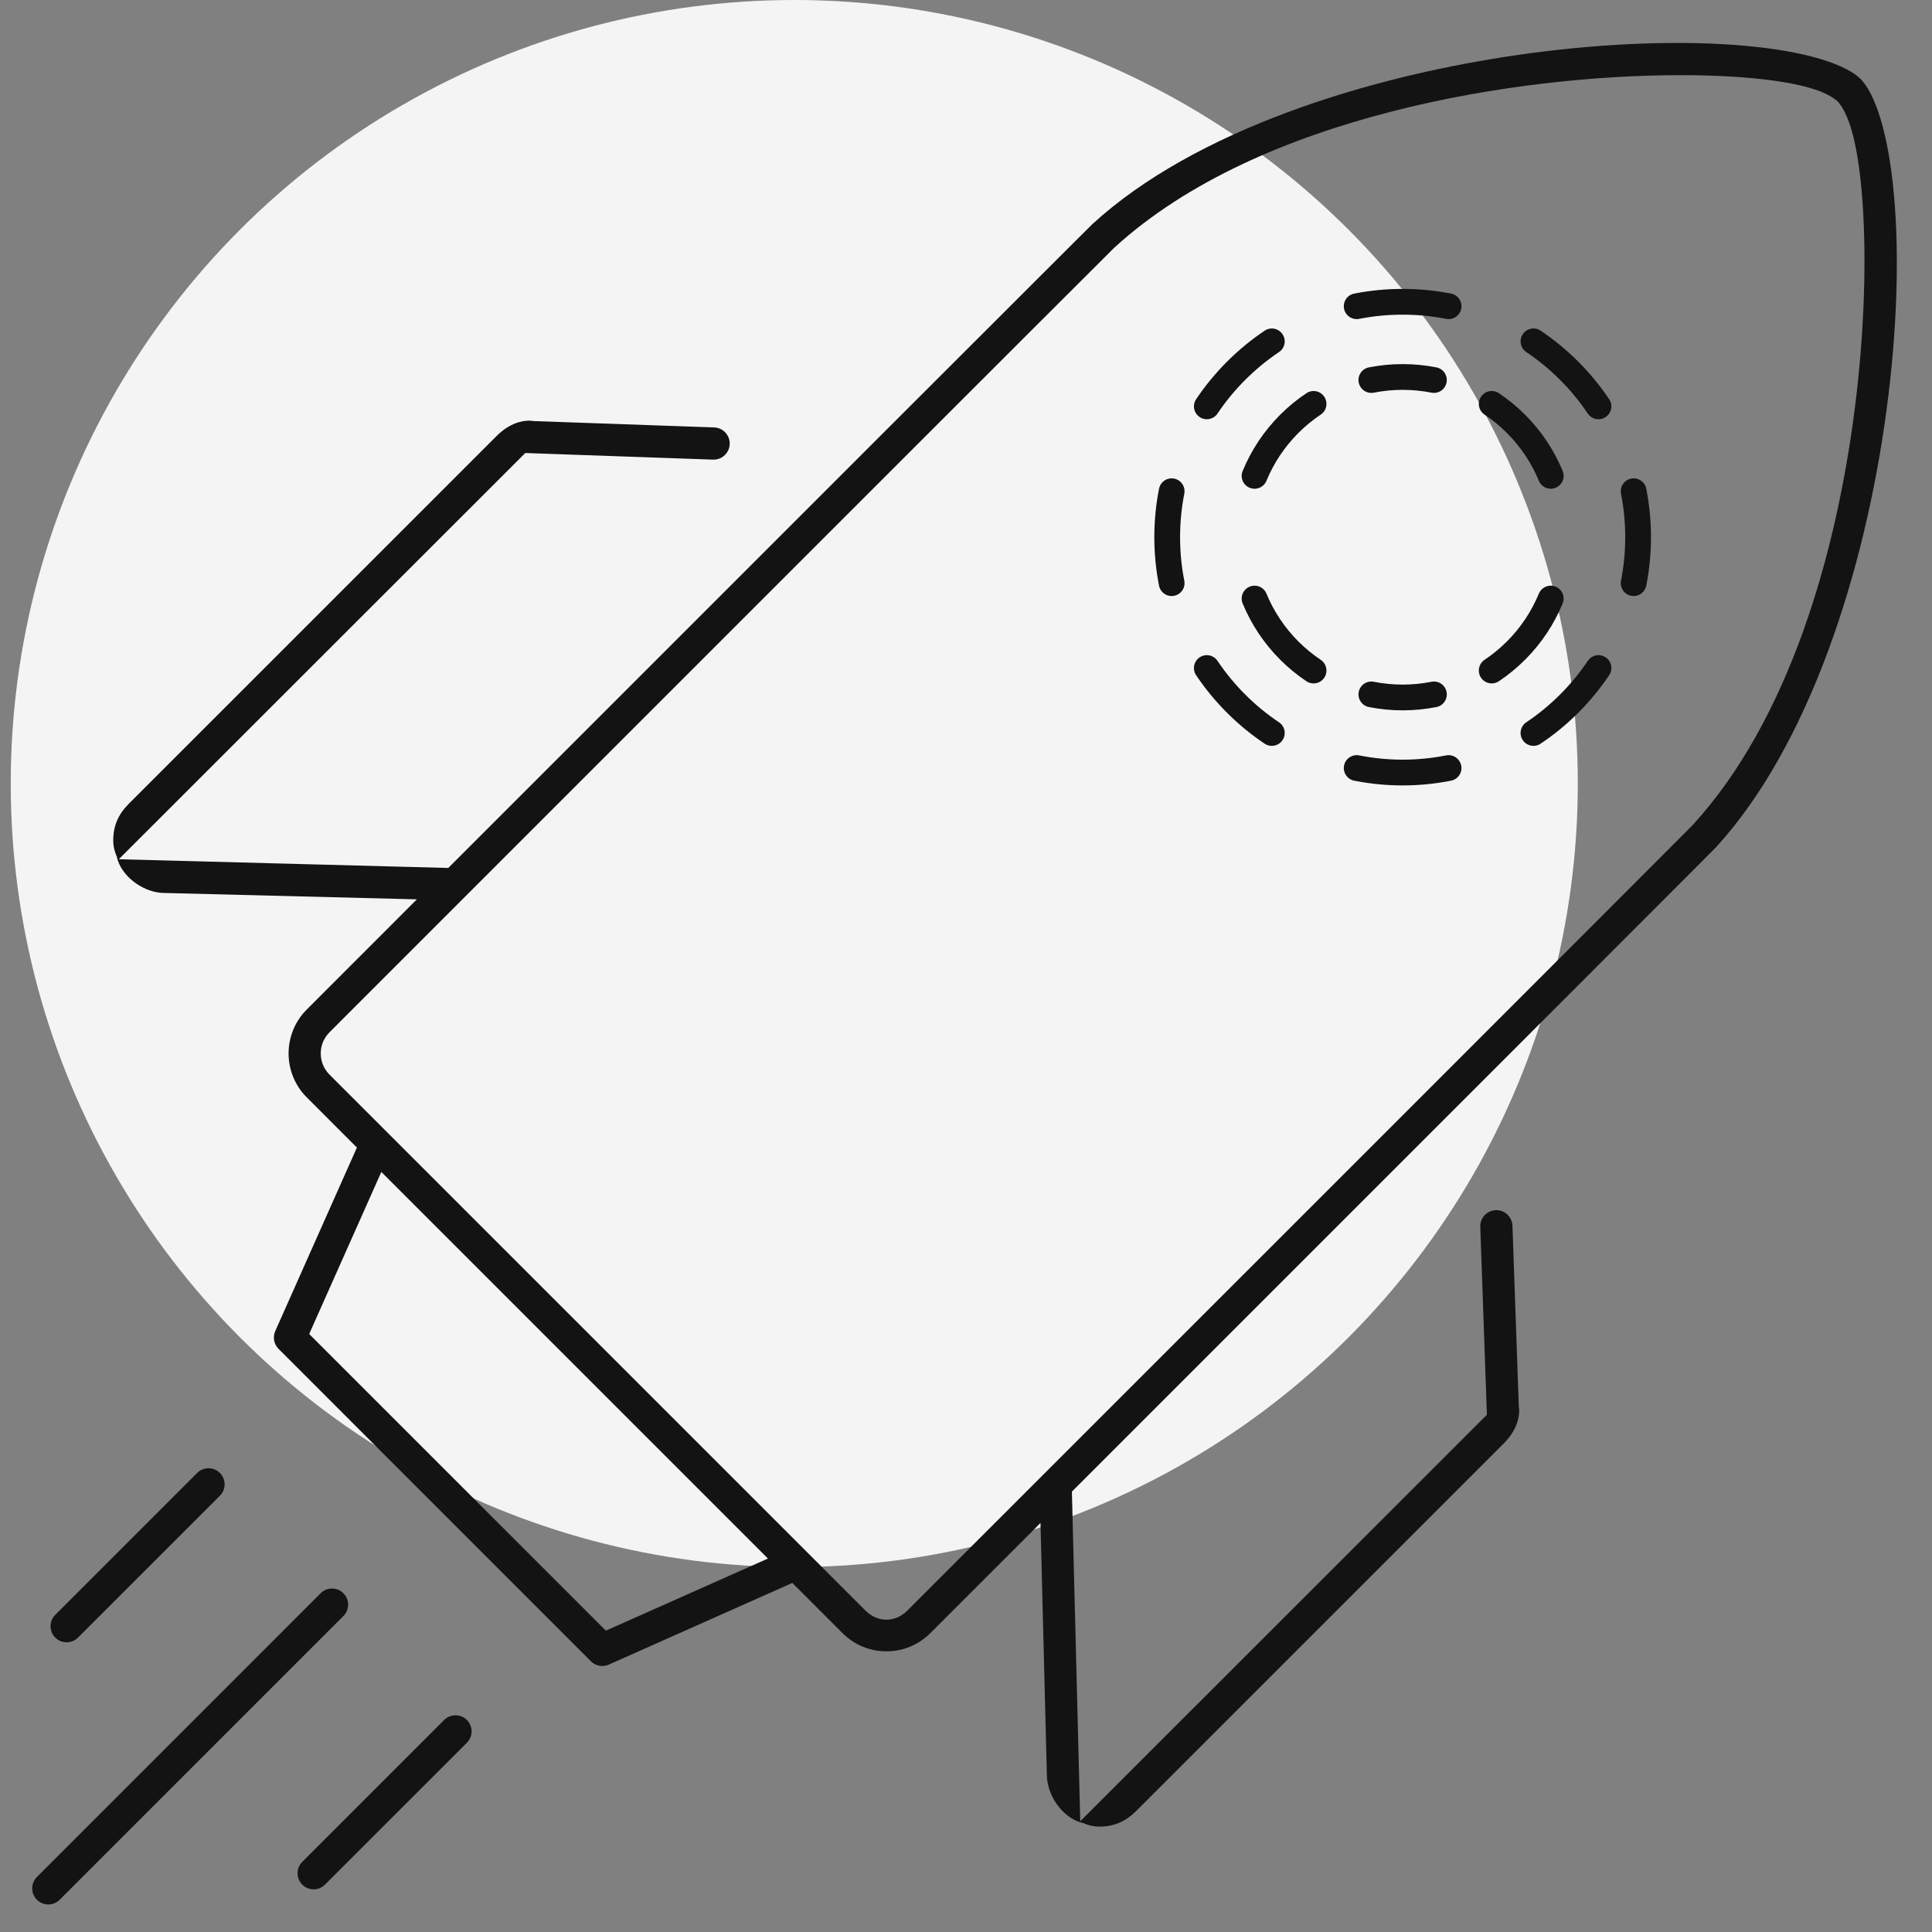 <svg width="90" height="90" viewBox="0 0 90 90" fill="none" xmlns="http://www.w3.org/2000/svg">
<rect x="0" y="0" width="90" height="90" fill="#808080" stroke="none"/>
<circle cx="37" cy="36.5" r="36.5" fill="#F4F4F4"/>
<path d="M58.01 17.694C58.245 17.46 58.245 17.08 58.01 16.846C57.776 16.611 57.396 16.611 57.162 16.845L58.01 17.694ZM53.773 25.025C53.773 25.356 54.042 25.625 54.373 25.625C54.704 25.625 54.973 25.356 54.973 25.025H53.773ZM54.973 25.025C54.973 24.693 54.704 24.425 54.373 24.425C54.042 24.425 53.773 24.693 53.773 25.025H54.973ZM57.162 33.205C57.396 33.439 57.776 33.439 58.01 33.205C58.245 32.97 58.245 32.59 58.01 32.356L57.162 33.205ZM58.01 32.356C57.776 32.122 57.396 32.122 57.162 32.356C56.928 32.59 56.927 32.97 57.162 33.205L58.01 32.356ZM65.34 36.588C65.671 36.588 65.94 36.319 65.94 35.988C65.94 35.656 65.671 35.388 65.34 35.388V36.588ZM65.34 35.388C65.009 35.388 64.74 35.656 64.74 35.988C64.74 36.319 65.009 36.588 65.34 36.588V35.388ZM73.52 33.205C73.755 32.971 73.755 32.591 73.52 32.356C73.286 32.122 72.906 32.122 72.672 32.356L73.52 33.205ZM72.672 32.356C72.438 32.591 72.438 32.971 72.672 33.205C72.906 33.439 73.286 33.439 73.52 33.205L72.672 32.356ZM76.909 25.025C76.909 24.693 76.64 24.425 76.309 24.425C75.978 24.425 75.709 24.693 75.709 25.025H76.909ZM75.709 25.025C75.709 25.356 75.978 25.625 76.309 25.625C76.64 25.625 76.909 25.356 76.909 25.025H75.709ZM73.52 16.845C73.286 16.611 72.906 16.611 72.672 16.845C72.438 17.08 72.438 17.46 72.672 17.694L73.52 16.845ZM72.672 17.694C72.906 17.928 73.286 17.928 73.52 17.694C73.755 17.46 73.755 17.08 73.52 16.845L72.672 17.694ZM65.34 13.458C65.009 13.458 64.74 13.726 64.74 14.058C64.74 14.389 65.009 14.658 65.34 14.658V13.458ZM65.34 14.658C65.671 14.658 65.94 14.389 65.94 14.058C65.94 13.726 65.671 13.458 65.34 13.458V14.658ZM57.162 16.845C56.928 17.08 56.928 17.46 57.162 17.694C57.396 17.928 57.776 17.928 58.01 17.694L57.162 16.845ZM59.636 30.731C59.87 30.965 60.25 30.965 60.484 30.731C60.718 30.497 60.719 30.117 60.484 29.883L59.636 30.731ZM60.484 20.169C60.719 19.934 60.719 19.554 60.484 19.32C60.25 19.086 59.87 19.086 59.636 19.32L60.484 20.169ZM59.636 19.32C59.401 19.555 59.401 19.935 59.636 20.169C59.87 20.403 60.25 20.403 60.484 20.169L59.636 19.32ZM65.34 18.161C65.671 18.161 65.94 17.892 65.94 17.561C65.94 17.229 65.671 16.961 65.34 16.961V18.161ZM65.34 16.961C65.009 16.961 64.74 17.229 64.74 17.561C64.74 17.892 65.009 18.161 65.34 18.161V16.961ZM70.197 20.169C70.431 20.403 70.811 20.403 71.045 20.169C71.28 19.935 71.28 19.555 71.045 19.32L70.197 20.169ZM71.045 19.32C70.811 19.086 70.431 19.086 70.197 19.32C69.963 19.555 69.962 19.934 70.197 20.169L71.045 19.32ZM70.197 29.883C69.962 30.117 69.963 30.497 70.197 30.731C70.431 30.965 70.811 30.965 71.046 30.731L70.197 29.883ZM71.045 30.731C71.28 30.497 71.28 30.117 71.045 29.882C70.811 29.648 70.431 29.648 70.197 29.882L71.045 30.731ZM65.341 31.891C65.01 31.891 64.741 32.159 64.741 32.491C64.741 32.822 65.01 33.091 65.341 33.091V31.891ZM65.341 33.091C65.672 33.091 65.941 32.822 65.941 32.491C65.941 32.159 65.672 31.891 65.341 31.891V33.091ZM60.484 29.882C60.25 29.648 59.87 29.648 59.636 29.882C59.401 30.117 59.401 30.497 59.636 30.731L60.484 29.882ZM55.721 18.595C55.536 18.87 55.609 19.243 55.884 19.428C56.159 19.613 56.532 19.539 56.717 19.264L55.721 18.595ZM55.169 23C55.233 22.675 55.022 22.359 54.696 22.295C54.371 22.231 54.056 22.443 53.992 22.768L55.169 23ZM53.992 27.281C54.056 27.607 54.371 27.818 54.696 27.754C55.022 27.69 55.233 27.375 55.169 27.05L53.992 27.281ZM56.717 30.786C56.532 30.511 56.159 30.437 55.884 30.622C55.609 30.807 55.536 31.18 55.72 31.455L56.717 30.786ZM58.913 34.644C59.189 34.828 59.561 34.755 59.745 34.479C59.93 34.204 59.856 33.831 59.58 33.647L58.913 34.644ZM63.317 35.19C62.992 35.126 62.676 35.337 62.612 35.662C62.548 35.987 62.759 36.303 63.084 36.367L63.317 35.19ZM67.596 36.367C67.921 36.303 68.133 35.988 68.069 35.663C68.004 35.337 67.689 35.126 67.364 35.19L67.596 36.367ZM71.101 33.647C70.826 33.831 70.752 34.203 70.936 34.479C71.12 34.754 71.493 34.828 71.768 34.644L71.101 33.647ZM74.961 31.454C75.146 31.179 75.073 30.806 74.798 30.622C74.522 30.437 74.15 30.511 73.965 30.786L74.961 31.454ZM75.513 27.05C75.449 27.375 75.66 27.69 75.986 27.754C76.311 27.818 76.626 27.607 76.69 27.281L75.513 27.05ZM76.69 22.768C76.626 22.443 76.311 22.231 75.986 22.295C75.66 22.359 75.449 22.675 75.513 23L76.69 22.768ZM73.965 19.264C74.15 19.54 74.522 19.613 74.797 19.428C75.073 19.244 75.146 18.871 74.961 18.596L73.965 19.264ZM71.77 15.404C71.495 15.22 71.122 15.293 70.937 15.568C70.753 15.843 70.826 16.216 71.101 16.401L71.77 15.404ZM67.365 14.854C67.69 14.918 68.006 14.706 68.07 14.381C68.134 14.056 67.922 13.74 67.597 13.676L67.365 14.854ZM63.084 13.677C62.759 13.741 62.547 14.056 62.611 14.381C62.675 14.706 62.99 14.918 63.316 14.854L63.084 13.677ZM59.581 16.401C59.856 16.216 59.929 15.844 59.744 15.569C59.56 15.293 59.187 15.22 58.912 15.405L59.581 16.401ZM58.997 27.655C58.871 27.349 58.52 27.203 58.214 27.329C57.907 27.455 57.761 27.806 57.888 28.113L58.997 27.655ZM57.888 21.939C57.761 22.245 57.907 22.596 58.213 22.722C58.52 22.848 58.87 22.703 58.997 22.396L57.888 21.939ZM61.525 19.314C61.8 19.13 61.874 18.757 61.69 18.482C61.506 18.206 61.133 18.132 60.858 18.317L61.525 19.314ZM63.767 17.114C63.442 17.179 63.23 17.494 63.295 17.819C63.359 18.144 63.675 18.356 64 18.292L63.767 17.114ZM66.681 18.291C67.006 18.356 67.322 18.144 67.386 17.819C67.45 17.494 67.238 17.178 66.913 17.114L66.681 18.291ZM69.823 18.316C69.548 18.132 69.175 18.206 68.991 18.482C68.807 18.757 68.881 19.13 69.156 19.314L69.823 18.316ZM71.685 22.396C71.811 22.702 72.162 22.848 72.468 22.722C72.775 22.596 72.921 22.245 72.794 21.938L71.685 22.396ZM72.794 28.113C72.92 27.806 72.775 27.456 72.468 27.329C72.162 27.203 71.811 27.349 71.685 27.655L72.794 28.113ZM69.156 30.737C68.881 30.921 68.807 31.294 68.991 31.57C69.176 31.845 69.548 31.919 69.824 31.735L69.156 30.737ZM66.914 32.937C67.239 32.873 67.451 32.557 67.386 32.232C67.322 31.907 67.007 31.695 66.682 31.76L66.914 32.937ZM64 31.76C63.675 31.695 63.36 31.907 63.295 32.232C63.231 32.557 63.443 32.873 63.768 32.937L64 31.76ZM60.858 31.735C61.133 31.919 61.506 31.845 61.69 31.57C61.874 31.294 61.8 30.921 61.525 30.737L60.858 31.735ZM57.162 16.845C56.62 17.387 56.139 17.973 55.721 18.595L56.717 19.264C57.091 18.706 57.523 18.18 58.01 17.694L57.162 16.845ZM53.992 22.768C53.847 23.504 53.773 24.259 53.773 25.025H54.973C54.973 24.336 55.039 23.659 55.169 23L53.992 22.768ZM53.773 25.025C53.773 25.79 53.847 26.546 53.992 27.281L55.169 27.05C55.039 26.39 54.973 25.713 54.973 25.025H53.773ZM55.72 31.455C56.139 32.078 56.62 32.664 57.162 33.205L58.01 32.356C57.523 31.87 57.091 31.344 56.717 30.786L55.72 31.455ZM57.162 33.205C57.707 33.75 58.294 34.23 58.913 34.644L59.58 33.647C59.026 33.276 58.5 32.846 58.01 32.356L57.162 33.205ZM63.084 36.367C63.829 36.514 64.584 36.588 65.34 36.588V35.388C64.662 35.388 63.984 35.322 63.317 35.19L63.084 36.367ZM65.34 36.588C66.096 36.588 66.852 36.514 67.596 36.367L67.364 35.19C66.696 35.322 66.018 35.388 65.34 35.388V36.588ZM71.768 34.644C72.387 34.23 72.975 33.75 73.52 33.205L72.672 32.356C72.182 32.846 71.656 33.276 71.101 33.647L71.768 34.644ZM73.52 33.205C74.062 32.663 74.543 32.077 74.961 31.454L73.965 30.786C73.591 31.344 73.159 31.87 72.672 32.356L73.52 33.205ZM76.69 27.281C76.835 26.546 76.909 25.79 76.909 25.025H75.709C75.709 25.713 75.642 26.39 75.513 27.05L76.69 27.281ZM76.909 25.025C76.909 24.259 76.835 23.504 76.69 22.768L75.513 23C75.642 23.659 75.709 24.336 75.709 25.025H76.909ZM74.961 18.596C74.543 17.973 74.062 17.387 73.52 16.845L72.672 17.694C73.158 18.18 73.59 18.706 73.965 19.264L74.961 18.596ZM73.52 16.845C72.979 16.304 72.393 15.822 71.77 15.404L71.101 16.401C71.659 16.775 72.185 17.207 72.672 17.694L73.52 16.845ZM67.597 13.676C66.861 13.532 66.106 13.458 65.34 13.458V14.658C66.028 14.658 66.706 14.724 67.365 14.854L67.597 13.676ZM65.34 13.458C64.575 13.458 63.82 13.532 63.084 13.677L63.316 14.854C63.975 14.724 64.652 14.658 65.34 14.658V13.458ZM58.912 15.405C58.289 15.823 57.703 16.304 57.162 16.845L58.01 17.694C58.497 17.207 59.023 16.776 59.581 16.401L58.912 15.405ZM60.484 29.883C59.827 29.224 59.331 28.465 58.997 27.655L57.888 28.113C58.281 29.066 58.864 29.958 59.636 30.731L60.484 29.883ZM58.997 22.396C59.331 21.586 59.826 20.827 60.484 20.169L59.636 19.32C58.864 20.093 58.281 20.985 57.888 21.939L58.997 22.396ZM60.484 20.169C60.809 19.844 61.157 19.56 61.525 19.314L60.858 18.317C60.426 18.605 60.016 18.94 59.636 19.32L60.484 20.169ZM64 18.292C64.442 18.204 64.891 18.161 65.34 18.161V16.961C64.813 16.961 64.286 17.012 63.767 17.114L64 18.292ZM65.34 18.161C65.79 18.161 66.239 18.204 66.681 18.291L66.913 17.114C66.394 17.012 65.867 16.961 65.34 16.961V18.161ZM69.156 19.314C69.523 19.559 69.872 19.844 70.197 20.169L71.045 19.32C70.665 18.94 70.255 18.605 69.823 18.316L69.156 19.314ZM70.197 20.169C70.855 20.827 71.351 21.586 71.685 22.396L72.794 21.938C72.401 20.985 71.817 20.093 71.045 19.32L70.197 20.169ZM71.685 27.655C71.35 28.465 70.855 29.224 70.197 29.883L71.046 30.731C71.817 29.958 72.401 29.066 72.794 28.113L71.685 27.655ZM70.197 29.882C69.872 30.207 69.523 30.492 69.156 30.737L69.824 31.735C70.255 31.446 70.665 31.111 71.045 30.731L70.197 29.882ZM66.682 31.76C66.24 31.847 65.79 31.891 65.341 31.891V33.091C65.868 33.091 66.395 33.039 66.914 32.937L66.682 31.76ZM65.341 31.891C64.892 31.891 64.442 31.847 64 31.76L63.768 32.937C64.287 33.039 64.814 33.091 65.341 33.091V31.891ZM61.525 30.737C61.158 30.492 60.809 30.207 60.484 29.882L59.636 30.731C60.016 31.111 60.426 31.446 60.858 31.735L61.525 30.737Z" fill="#121312"/>
<path fill-rule="evenodd" clip-rule="evenodd" d="M70.043 67.248L52.928 84.362C52.42 84.869 51.878 85.091 51.211 85.091C50.906 85.091 50.679 85.012 50.529 84.952L50.443 84.918L50.352 84.899L50.346 84.898C50.339 84.896 50.324 84.892 50.295 84.882C49.469 84.607 48.766 83.641 48.766 82.647V82.634L48.47 70.945L43.337 76.078C42.79 76.625 42.067 76.925 41.292 76.925C40.519 76.925 39.795 76.625 39.248 76.078L36.909 73.739L28.366 77.541L28.364 77.542C28.263 77.586 28.158 77.607 28.057 77.607C27.863 77.607 27.671 77.531 27.527 77.387L12.979 62.839L12.977 62.837C12.759 62.621 12.697 62.288 12.824 62.003L16.626 53.457L14.289 51.119C13.162 49.992 13.162 48.156 14.288 47.029C14.951 46.365 15.638 45.678 16.343 44.973L16.345 44.971L16.359 44.957C16.823 44.493 17.295 44.021 17.773 43.543L19.419 41.895L7.688 41.599H7.673C6.735 41.6 5.762 40.905 5.484 40.072L5.482 40.065L5.479 40.059C5.475 40.047 5.469 40.026 5.459 39.983L5.442 39.909L5.414 39.838C5.348 39.672 5.275 39.45 5.275 39.156C5.275 38.484 5.499 37.943 6.003 37.439L23.12 20.324C23.753 19.69 24.333 19.595 24.666 19.595C24.705 19.595 24.746 19.598 24.787 19.605L24.849 19.615L33.268 19.911C33.683 19.926 34.007 20.274 33.992 20.687C33.978 21.092 33.645 21.411 33.243 21.411L33.231 21.411L33.226 21.411L33.224 21.411L33.215 21.411L24.47 21.103L5.535 40.026L20.882 40.433L21.186 40.129C27.811 33.502 35.2 26.113 40.956 20.358C43.834 17.481 46.304 15.013 48.066 13.253C48.948 12.373 49.652 11.67 50.141 11.182C50.386 10.938 50.577 10.748 50.71 10.617C50.779 10.548 50.827 10.501 50.857 10.471C50.891 10.438 50.902 10.426 50.897 10.431L50.901 10.428C55.635 6.095 63.725 3.5 71.224 2.487C74.952 1.984 78.471 1.881 81.269 2.131C82.67 2.256 83.865 2.467 84.806 2.749C85.769 3.038 86.366 3.372 86.671 3.677C86.979 3.985 87.315 4.585 87.606 5.549C87.89 6.491 88.103 7.688 88.229 9.089C88.481 11.89 88.38 15.411 87.877 19.14C86.867 26.64 84.272 34.731 79.937 39.469C79.94 39.466 79.883 39.523 79.735 39.673C79.596 39.813 79.395 40.015 79.137 40.273C78.623 40.788 77.884 41.529 76.963 42.45C75.123 44.293 72.557 46.859 69.616 49.802C63.733 55.686 56.344 63.074 50.236 69.181L49.933 69.484L50.322 84.842L69.265 65.905L68.957 57.151L68.957 57.15C68.942 56.738 69.264 56.389 69.681 56.374L69.689 56.374C70.081 56.356 70.441 56.679 70.456 57.098L70.752 65.537L70.762 65.599C70.768 65.634 70.77 65.668 70.77 65.701C70.77 66.034 70.674 66.617 70.043 67.248ZM42.272 75.022L42.275 75.018C54.69 62.607 78.322 38.979 78.835 38.451L78.846 38.44L78.856 38.429C83.361 33.507 85.541 25.761 86.396 19.086C86.827 15.726 86.929 12.579 86.805 10.109C86.744 8.875 86.625 7.791 86.458 6.925C86.3 6.113 86.071 5.324 85.69 4.826L85.609 4.721L85.503 4.64C85.174 4.389 84.74 4.22 84.314 4.096C83.866 3.965 83.331 3.857 82.732 3.771C81.533 3.598 80.011 3.501 78.285 3.501C74.48 3.501 69.588 3.971 64.814 5.198C60.053 6.421 55.316 8.42 51.908 11.539L51.897 11.549L51.887 11.559C51.37 12.061 27.75 35.684 15.348 48.089L15.346 48.091C14.806 48.634 14.806 49.513 15.346 50.056L37.585 72.294C37.593 72.302 37.601 72.311 37.609 72.319L40.307 75.017L40.313 75.023C40.502 75.209 40.832 75.451 41.292 75.451C41.754 75.451 42.084 75.208 42.272 75.022ZM14.403 62.143L28.223 75.962L35.773 72.603L17.764 54.594L14.403 62.143Z" fill="#121312"/>
<path fill-rule="evenodd" clip-rule="evenodd" d="M1.721 88.498L1.719 88.496C1.427 88.204 1.427 87.729 1.72 87.437L14.936 74.22C15.23 73.926 15.704 73.927 15.996 74.22L15.997 74.221C16.29 74.513 16.29 74.987 15.997 75.281L2.78 88.497L2.779 88.498C2.633 88.644 2.443 88.717 2.25 88.717C2.056 88.717 1.866 88.644 1.721 88.498Z" fill="#121312"/>
<path d="M2.576 76.286L2.575 76.284C2.282 75.992 2.283 75.517 2.575 75.225L9.183 68.616C9.477 68.323 9.951 68.323 10.244 68.616C10.537 68.909 10.536 69.384 10.244 69.677L3.635 76.285L3.634 76.286C3.489 76.432 3.299 76.505 3.105 76.505C2.912 76.505 2.722 76.432 2.576 76.286Z" fill="#121312"/>
<path d="M14.082 87.793L14.08 87.792C13.788 87.5 13.788 87.025 14.081 86.733L20.689 80.124C20.982 79.831 21.456 79.831 21.75 80.124C22.042 80.417 22.042 80.891 21.749 81.185L15.141 87.792L15.14 87.793C14.994 87.939 14.804 88.013 14.611 88.013C14.417 88.013 14.227 87.939 14.082 87.793Z" fill="#121312"/>
</svg>
